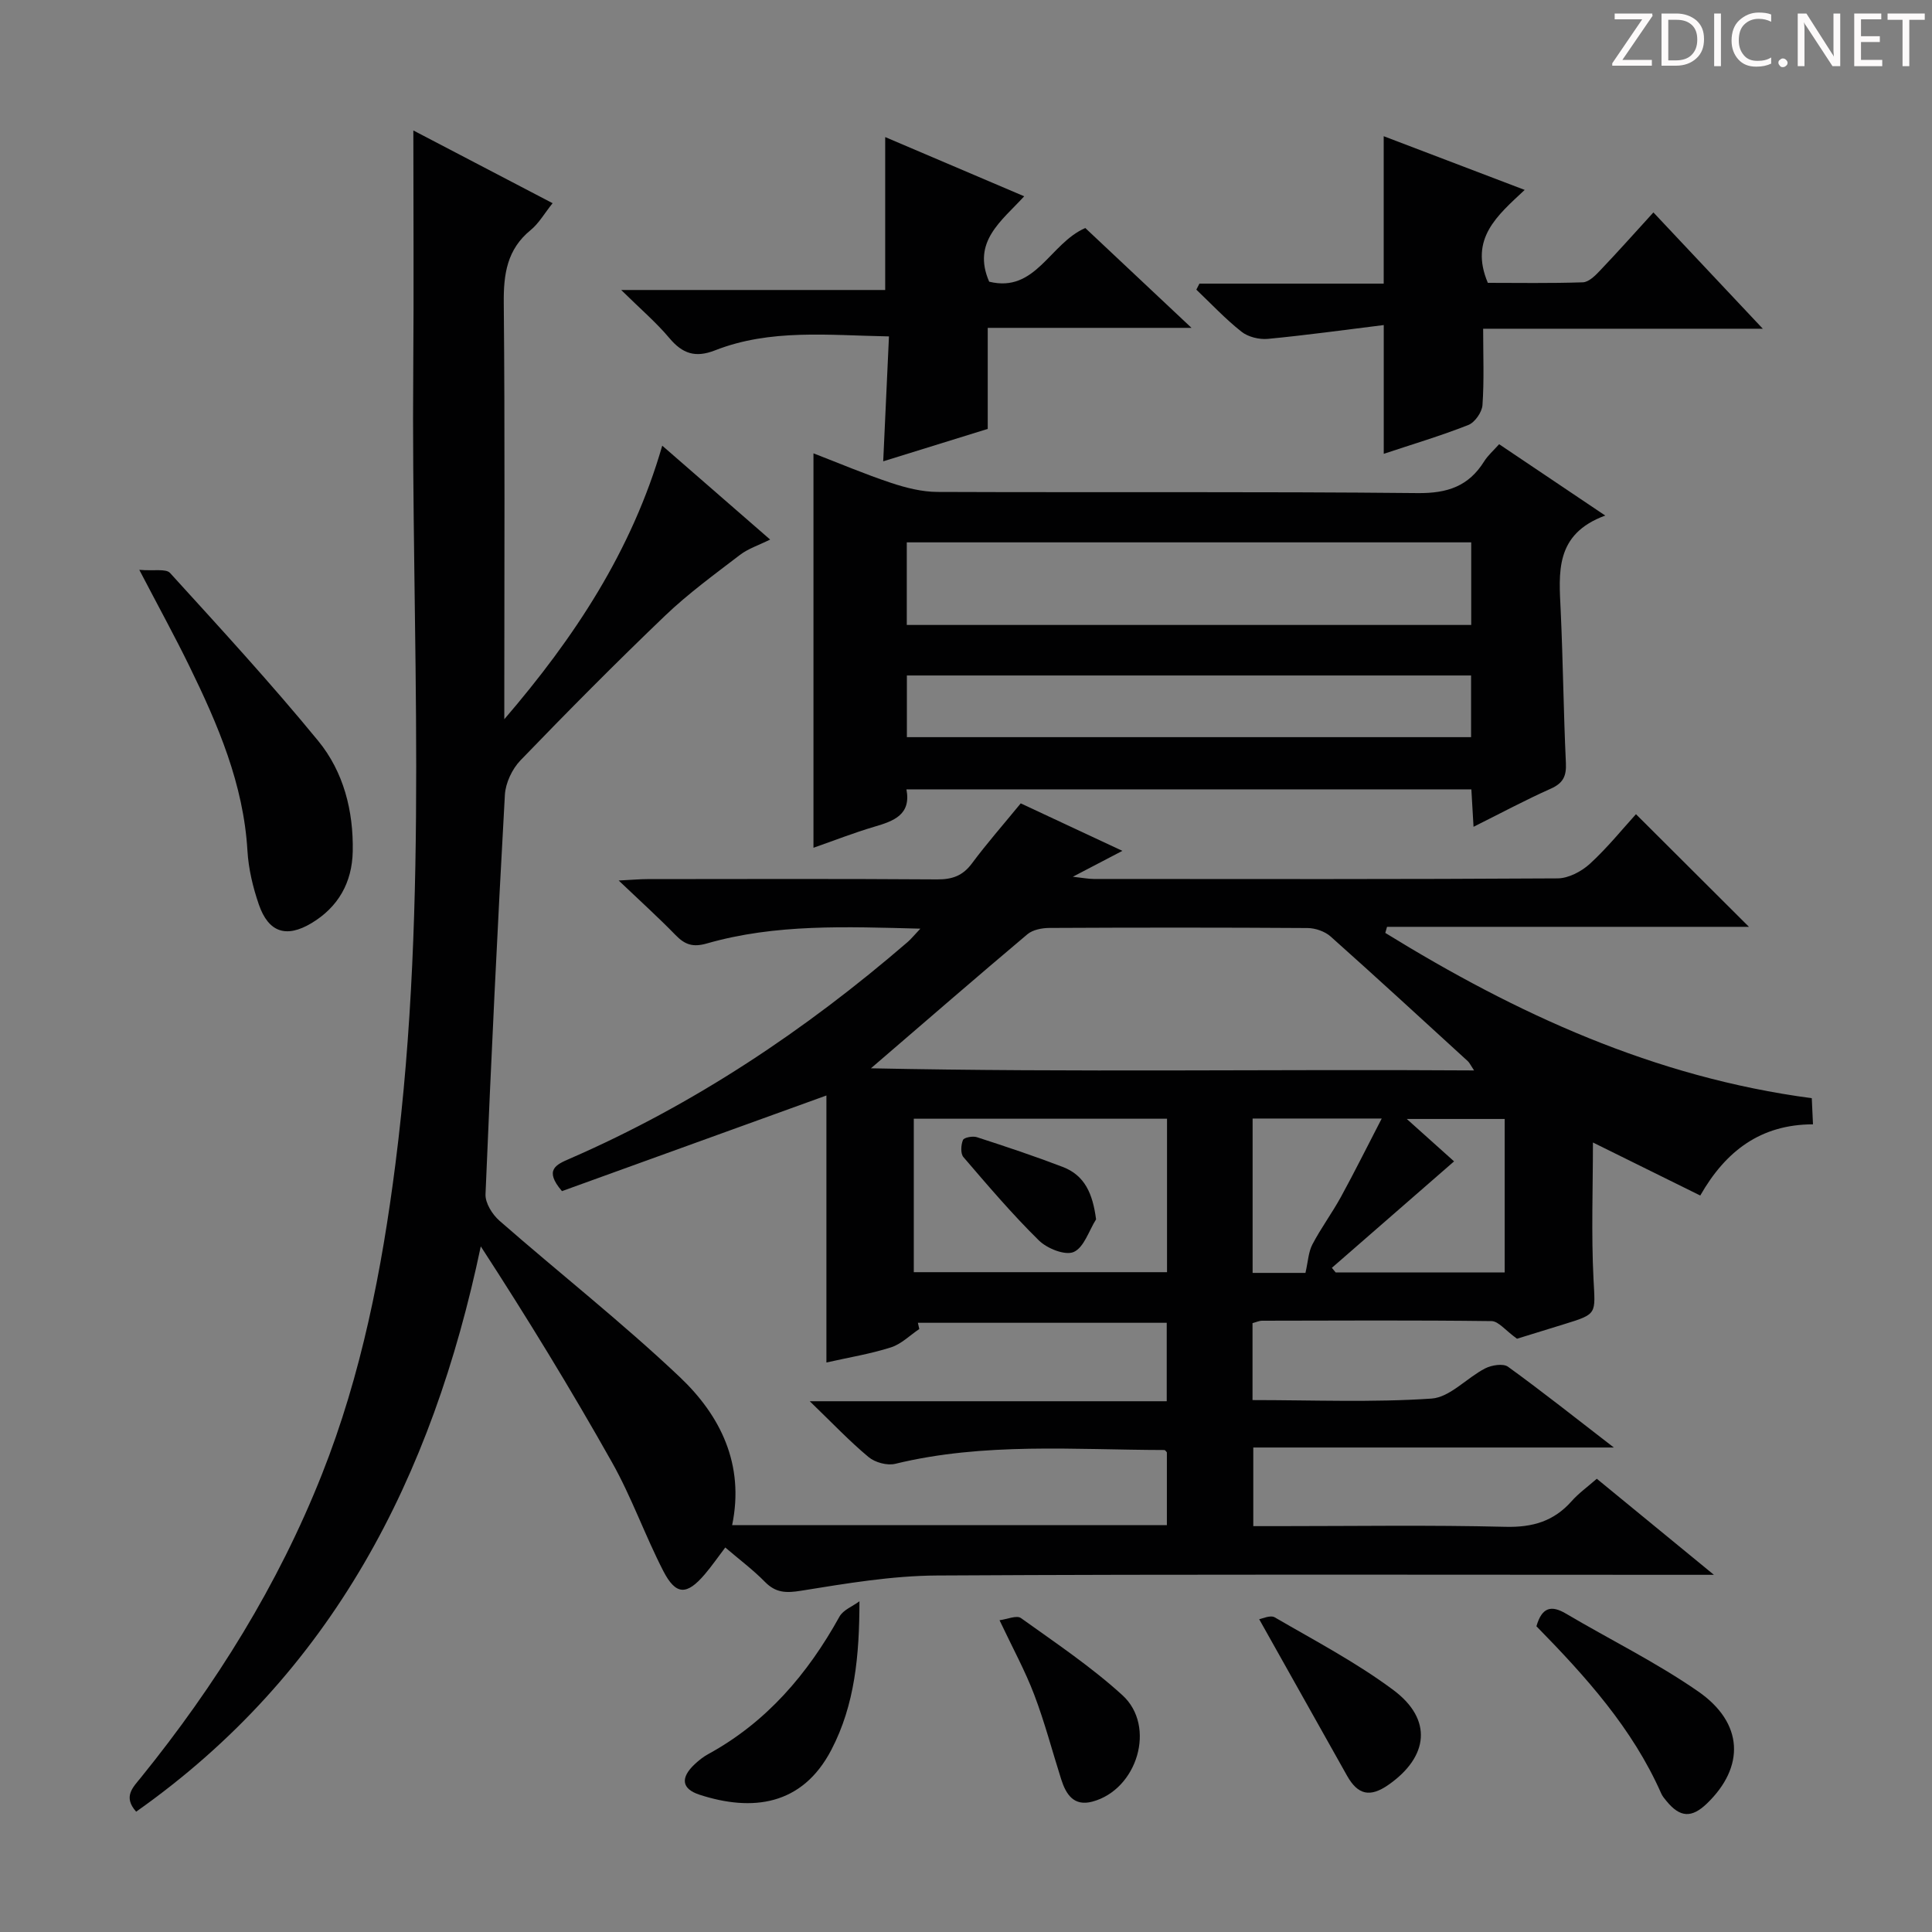 <svg enable-background="new 0 0 400 400" viewBox="0 0 400 400" xmlns="http://www.w3.org/2000/svg"><rect x="0" y="0" width="400" height="400" fill="#808080" stroke="none"/><path d="m342.2 3.2-6.3 9.2h6.1v1.2h-8.2v-.5l6.2-9.1h-5.7v-1.2h7.8v.4z" fill="#fcfafa"/><path d="m344 13.7v-10.9h3.1c1.6 0 3 .5 4.1 1.4 1.1 1 1.6 2.2 1.6 3.9s-.5 3-1.6 4-2.5 1.5-4.2 1.5h-3zm1.4-9.6v8.4h1.6c1.4 0 2.5-.4 3.2-1.1.8-.8 1.2-1.8 1.2-3.2s-.4-2.4-1.2-3.1-1.8-1-3.1-1z" fill="#fcfafa"/><path d="m356.3 2.8v10.9h-1.4v-10.9z" fill="#fcfafa"/><path d="m366.6 13.2c-.8.4-1.8.6-3 .6-1.6 0-2.8-.5-3.7-1.5s-1.4-2.3-1.4-3.9c0-1.7.5-3.2 1.6-4.2s2.4-1.6 4-1.6c1 0 1.9.1 2.6.4v1.5c-.8-.4-1.6-.6-2.6-.6-1.2 0-2.2.4-3 1.2s-1.1 1.9-1.1 3.3c0 1.3.4 2.3 1.1 3.1s1.6 1.1 2.8 1.1c1.1 0 2-.2 2.8-.7v1.3z" fill="#fcfafa"/><path d="m368.2 13c0-.3.1-.5.3-.6.2-.2.4-.3.6-.3.3 0 .5.1.7.3s.3.4.3.6-.1.5-.3.6c-.2.2-.4.3-.7.3s-.5-.1-.6-.3c-.2-.2-.3-.4-.3-.6z" fill="#fcfafa"/><path d="m381.1 13.7h-1.7l-5.5-8.4c-.2-.2-.3-.5-.4-.7 0 .2.1.8.1 1.5v7.6h-1.4v-10.9h1.8l5.3 8.3c.3.4.4.6.4.8 0-.3-.1-.8-.1-1.6v-7.5h1.4v10.9z" fill="#fcfafa"/><path d="m389.7 13.7h-5.8v-10.9h5.6v1.2h-4.2v3.5h3.9v1.2h-3.9v3.7h4.4z" fill="#fcfafa"/><path d="m398.4 4.1h-3.1v9.6h-1.4v-9.6h-3.1v-1.3h7.7v1.3z" fill="#fcfafa"/><g fill="#010102"><path d="m190.33 275.16c-1.94 1.3-3.73 3.12-5.87 3.8-4.23 1.35-8.66 2.07-13.36 3.13 0-18.81 0-37.3 0-55.28-18.75 6.78-36.94 13.36-54.75 19.8-3.76-4.39-1.25-5.48 1.62-6.72 25.71-11.19 48.75-26.57 69.93-44.84.71-.61 1.31-1.37 2.65-2.78-15.43-.4-29.99-1.01-44.19 3.06-2.92.84-4.56.25-6.49-1.73-3.48-3.58-7.19-6.93-11.78-11.3 2.85-.14 4.39-.29 5.93-.29 20-.02 40-.08 60 .06 3.12.02 5.3-.74 7.2-3.3 3.07-4.13 6.48-8.01 10.11-12.44 6.79 3.17 13.6 6.35 21.05 9.83-3.65 1.91-6.45 3.37-10.26 5.36 2.1.23 3.23.46 4.36.46 32 .02 64 .08 95.99-.12 2.27-.01 4.96-1.43 6.7-3.02 3.64-3.34 6.78-7.24 9.54-10.27 7.92 7.9 15.64 15.6 23.39 23.32-24.77 0-49.85 0-74.93 0-.12.42-.24.84-.36 1.26 27.11 16.71 55.63 29.89 88.3 34.22.07 1.58.15 3.3.25 5.41-10.83.02-18.07 5.51-23.34 14.74-7.69-3.8-15.05-7.44-22.22-10.98 0 9.49-.36 18.92.12 28.31.37 7.21.83 7.18-5.99 9.28-3.79 1.16-7.59 2.34-9.85 3.04-2.41-1.73-3.83-3.63-5.27-3.65-15.83-.2-31.66-.11-47.49-.08-.63 0-1.26.31-2 .5v15.93c12.52 0 24.84.52 37.06-.31 3.81-.26 7.3-4.29 11.11-6.25 1.33-.68 3.72-1.07 4.73-.34 7.12 5.15 14 10.62 21.91 16.72-25.51 0-49.87 0-74.65 0v16.28h5.22c15.67 0 31.34-.25 46.99.14 5.61.14 10-1.14 13.69-5.3 1.42-1.61 3.21-2.89 5.22-4.65 7.69 6.3 15.36 12.59 24.25 19.89-2.96 0-4.64 0-6.33 0-51.5 0-102.99-.15-154.49.14-9.4.05-18.83 1.65-28.15 3.15-3.14.51-5.26.46-7.52-1.84-2.43-2.48-5.25-4.58-8.2-7.11-1.48 1.95-2.77 3.82-4.24 5.55-3.73 4.37-5.98 4.38-8.59-.68-3.79-7.36-6.56-15.28-10.61-22.48-8.52-15.14-17.59-29.97-27.18-44.73-10.04 47.81-30.73 88.39-71.35 117.04-2.77-3.11-.67-5.03 1-7.09 15.47-19.13 28.37-39.81 37.46-62.75 8.2-20.68 12.42-42.34 15.22-64.28 7-54.75 3.24-109.76 3.69-164.67.13-16.27.02-32.54.02-49.29 9.4 4.91 18.89 9.87 28.83 15.06-1.69 2.11-2.84 4.17-4.54 5.56-4.9 4-5.63 9.11-5.57 15.1.25 27 .11 54 .11 80.99v5.19c14.51-16.9 26.38-34.78 32.7-56.64 7.59 6.61 14.68 12.78 22.34 19.44-2.38 1.18-4.57 1.88-6.28 3.2-5.26 4.03-10.66 7.96-15.44 12.53-10.21 9.77-20.17 19.82-29.98 29.99-1.72 1.79-3.08 4.68-3.22 7.14-1.54 27.56-2.87 55.13-4.01 82.7-.07 1.81 1.41 4.18 2.89 5.47 12.39 10.84 25.37 21.04 37.31 32.34 8.43 7.98 13.47 18.11 10.86 30.69h90.01c0-5.05 0-9.98 0-15.07-.07-.07-.31-.49-.55-.49-18.61-.04-37.29-1.62-55.7 2.86-1.66.4-4.17-.28-5.51-1.4-3.93-3.27-7.47-7.01-12.18-11.56h73.91c0-5.6 0-10.68 0-16.24-17.09 0-34.31 0-51.52 0 .1.44.2.87.29 1.29zm-10.01-53.98c42.12.87 83.19.16 124.87.44-.77-1.16-.96-1.61-1.29-1.91-9.44-8.63-18.85-17.3-28.4-25.81-1.19-1.06-3.16-1.75-4.78-1.76-17.82-.12-35.64-.11-53.46-.02-1.54.01-3.43.37-4.55 1.31-10.4 8.76-20.68 17.68-32.39 27.75zm8.87 42.21h52.43c0-10.86 0-21.28 0-31.77-17.64 0-34.98 0-52.43 0zm111.86-22.94c-8.5 7.4-16.9 14.72-25.3 22.04.26.32.53.64.79.96h34.99c0-10.9 0-21.43 0-31.78-6.69 0-12.97 0-20.27 0 4.12 3.7 7.43 6.66 9.79 8.78zm-14.98-8.87c-9.72 0-18.22 0-26.73 0v31.96h10.94c.54-2.34.61-4.32 1.44-5.9 1.77-3.38 4.06-6.47 5.9-9.82 2.82-5.15 5.43-10.42 8.45-16.24z"/><path d="m310.38 91.97c7.07 4.75 14.02 9.42 21.97 14.77-10.54 3.87-9.58 11.87-9.22 19.79.48 10.46.58 20.95 1.07 31.41.13 2.72-.54 4.19-3.11 5.34-5.27 2.35-10.38 5.09-16.01 7.9-.16-2.81-.3-5.07-.45-7.75-38.86 0-77.72 0-116.96 0 1 5.26-2.61 6.55-6.66 7.74-4.24 1.25-8.38 2.88-12.59 4.35 0-27.41 0-54.31 0-81.66 5.35 2.06 10.64 4.31 16.08 6.12 3.08 1.02 6.39 1.86 9.6 1.87 33.15.13 66.31-.09 99.46.24 6.13.06 10.51-1.43 13.72-6.57.78-1.24 1.94-2.25 3.1-3.55zm-5.78 20.32c-39.27 0-77.98 0-116.86 0v17.1h116.86c0-5.87 0-11.31 0-17.1zm-.03 27.56c-39.1 0-77.95 0-116.81 0v12.77h116.81c0-4.39 0-8.46 0-12.77z"/><path d="m184.05 69.65c-12.57-.23-24.55-1.61-36.02 2.89-4.06 1.59-6.73.69-9.44-2.54-2.74-3.26-6.02-6.06-9.98-9.96h54.66c0-10.7 0-20.88 0-31.66 9.31 3.96 18.67 7.95 28.78 12.26-4.66 5.1-10.87 9.4-7.25 17.68 9.65 2.38 12.54-7.92 19.9-11.11 6.87 6.46 14.03 13.18 21.99 20.67-14.71 0-28.27 0-42.19 0v20.92c-6.72 2.08-13.9 4.31-21.64 6.71.41-8.93.79-17.15 1.19-25.86z"/><path d="m286.48 58.72c0-10.73 0-20.5 0-30.52 9.44 3.6 19 7.24 29.19 11.12-5.64 5.29-11.51 10.07-7.63 19.24 6.11 0 12.89.12 19.67-.11 1.21-.04 2.55-1.36 3.52-2.39 3.66-3.84 7.19-7.8 11.09-12.08 7.44 7.9 14.64 15.56 22.65 24.08-19.89 0-38.6 0-57.9 0 0 5.59.22 10.72-.14 15.81-.1 1.48-1.58 3.59-2.93 4.12-5.71 2.25-11.6 4-17.51 5.97 0-8.59 0-16.95 0-26.66-8.04.99-15.99 2.1-23.98 2.86-1.79.17-4.1-.39-5.48-1.49-3.33-2.63-6.26-5.77-9.34-8.7.21-.42.42-.83.64-1.25z"/><path d="m28.84 117.98c3.04.26 5.52-.29 6.37.65 10.4 11.43 20.88 22.82 30.67 34.76 5.26 6.42 7.32 14.5 7.15 22.9-.13 6.44-3.01 11.53-8.56 14.85-5.22 3.12-8.89 1.89-10.88-3.87-1.23-3.57-2.14-7.39-2.36-11.14-.81-13.79-6.11-26.1-12.03-38.22-2.98-6.11-6.26-12.07-10.36-19.93z"/><path d="m318.1 336.7c1.13-3.93 3.06-4.42 6.09-2.63 9.14 5.4 18.73 10.11 27.42 16.14 9.41 6.54 9.67 15.6 1.79 23.19-3.16 3.04-5.56 2.91-8.34-.47-.42-.51-.87-1.03-1.13-1.63-5.95-13.47-15.62-24.18-25.83-34.6z"/><path d="m177.94 331.53c-.01 11.22-.95 21.43-5.82 30.76-6.04 11.58-16.42 12.83-27.31 9.28-3.73-1.22-3.95-3.52-.99-6.3.84-.79 1.78-1.54 2.79-2.09 12.09-6.61 20.6-16.58 27.19-28.47.77-1.4 2.73-2.13 4.14-3.18z"/><path d="m206.94 335.45c1.58-.2 3.55-1.08 4.43-.45 7.15 5.12 14.53 10.07 21.01 15.97 7.07 6.44 3.09 19.56-6.23 22.04-3.84 1.02-5.45-1.51-6.44-4.62-1.86-5.85-3.41-11.81-5.59-17.53-1.88-4.95-4.45-9.64-7.18-15.41z"/><path d="m260.7 335.24c.59-.09 2.31-.92 3.23-.38 8.31 4.83 16.9 9.34 24.57 15.06 8.13 6.06 7.31 13.78-1.04 19.61-3.8 2.65-6.33 2.1-8.57-1.89-5.9-10.51-11.8-21.02-18.19-32.4z"/><path d="m226.93 252.45c-1.49 2.36-2.5 5.83-4.63 6.76-1.78.78-5.52-.72-7.22-2.4-5.52-5.43-10.56-11.36-15.61-17.24-.63-.73-.52-2.52-.1-3.54.22-.53 2.02-.87 2.88-.59 5.96 1.93 11.9 3.91 17.75 6.15 4.63 1.76 6.24 5.59 6.93 10.86z"/></g></svg>